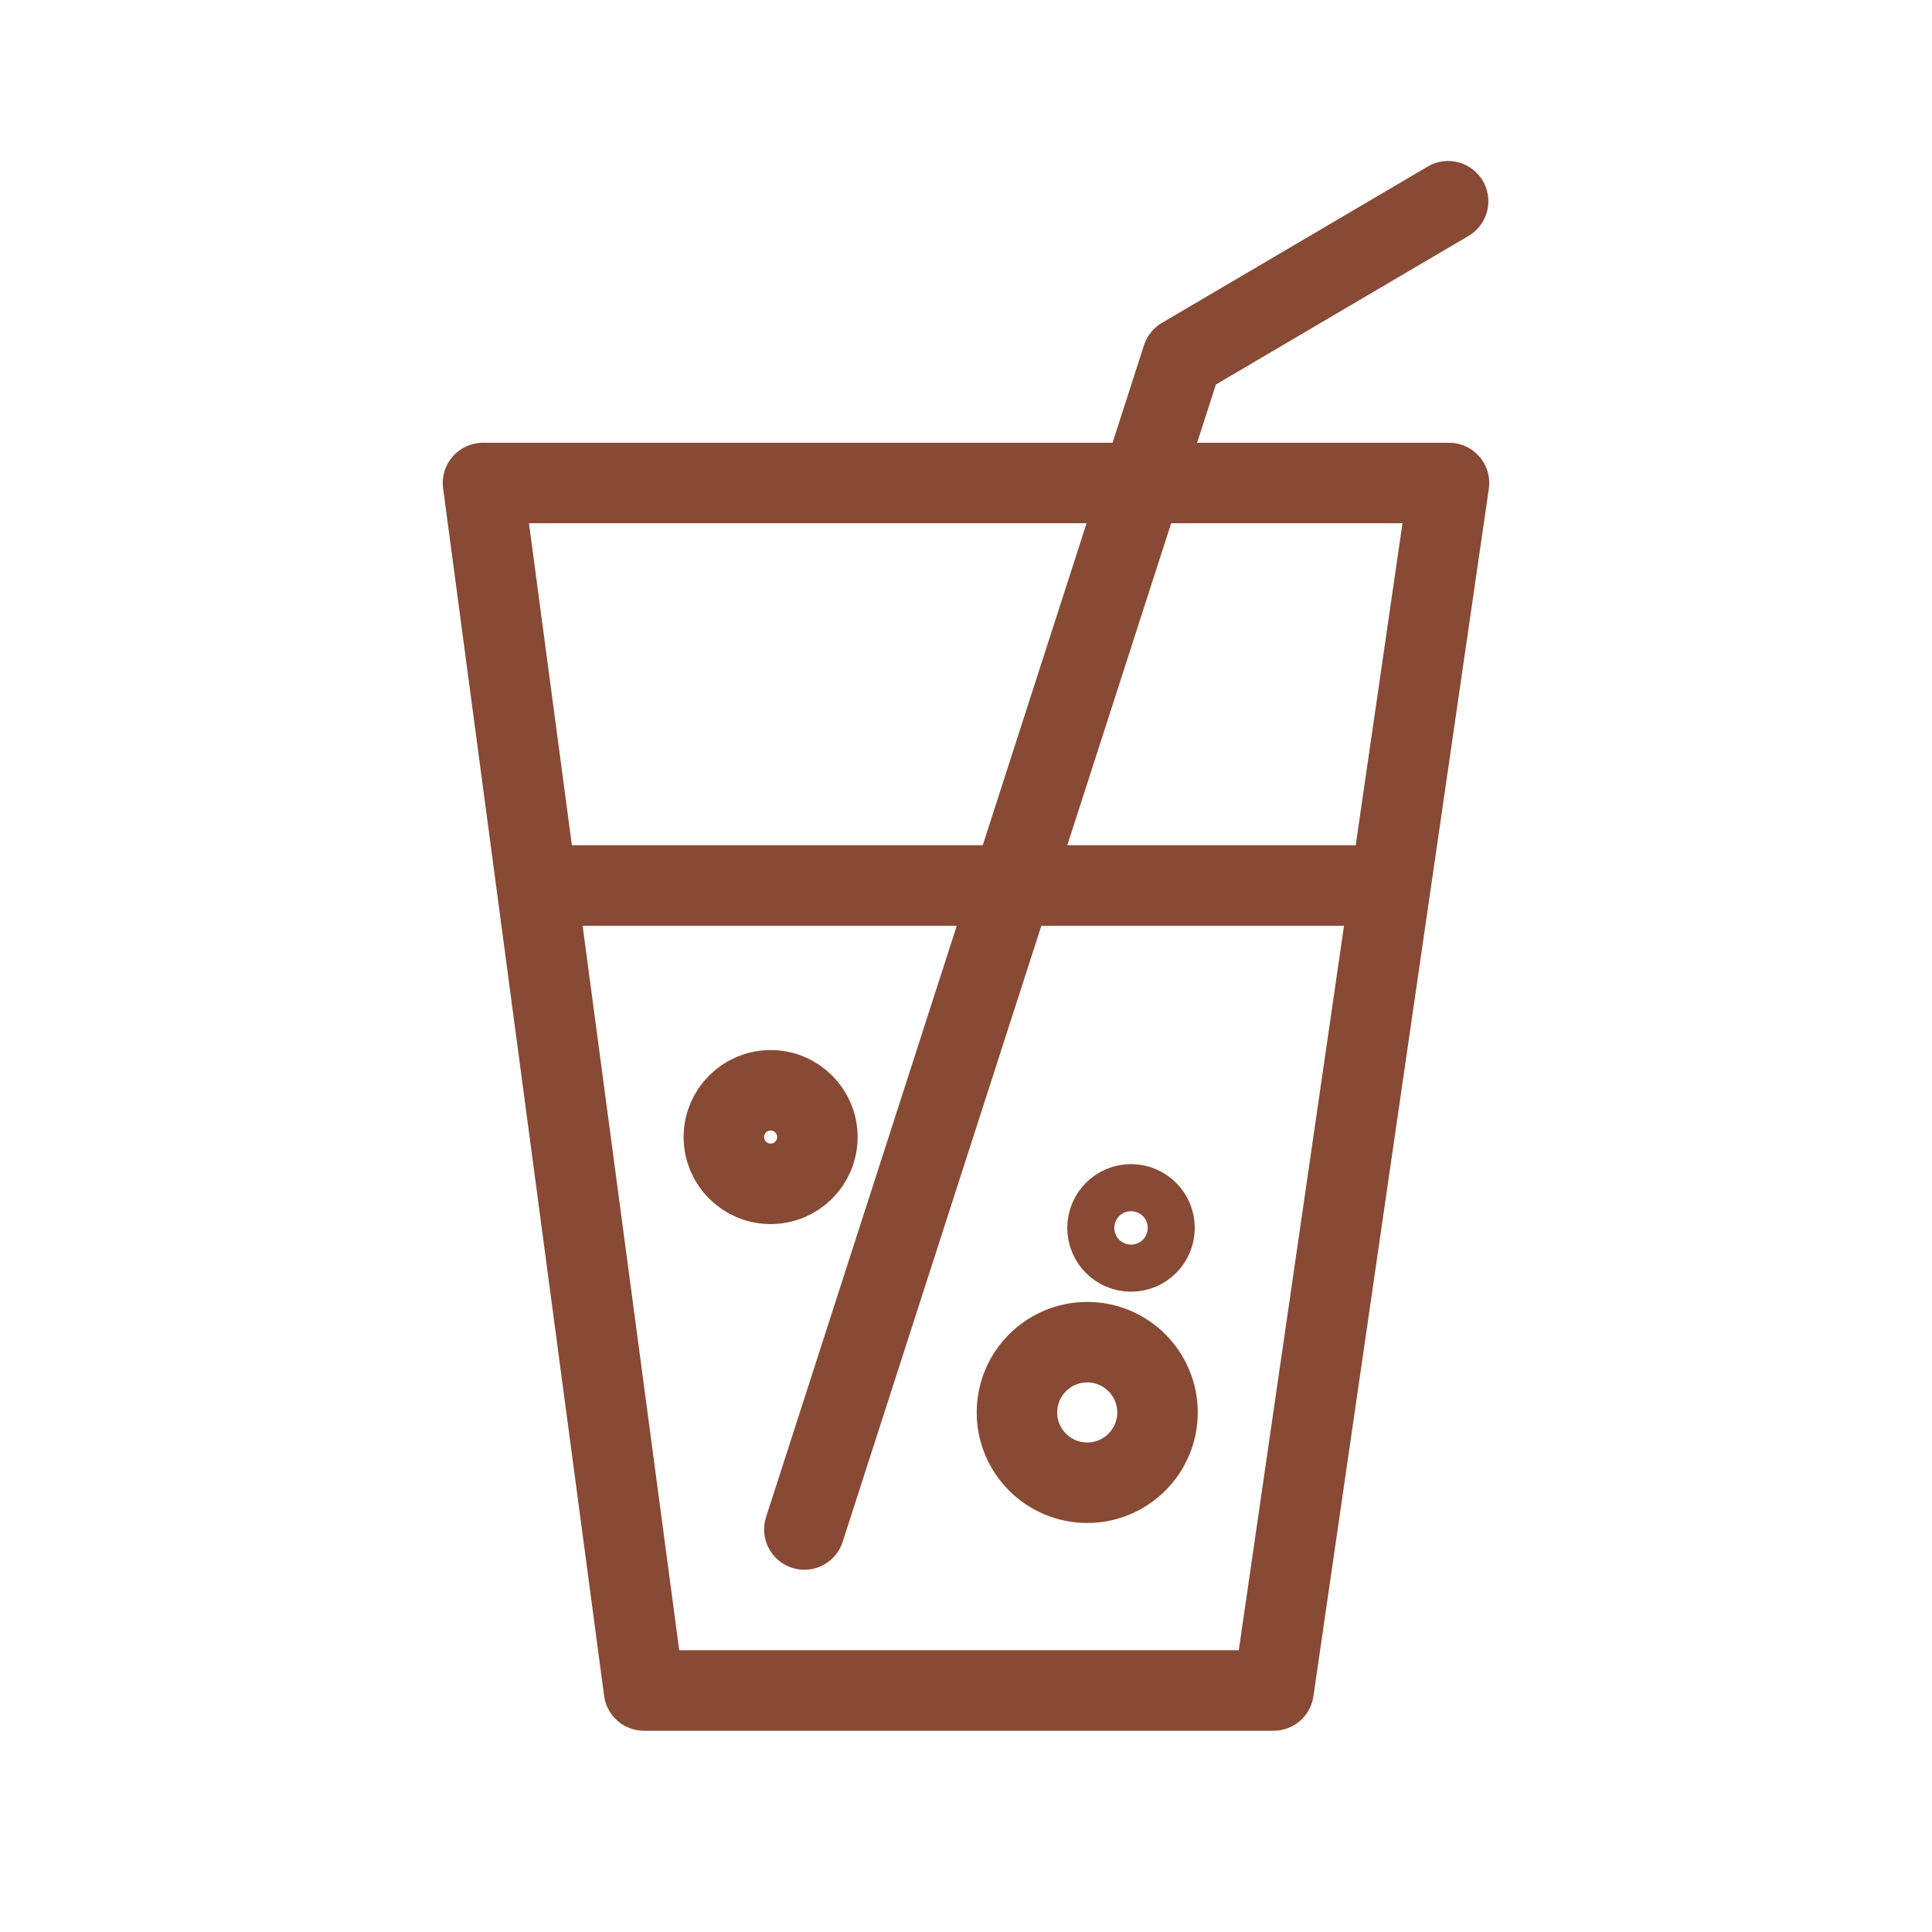 <svg width="24" height="24" viewBox="0 0 24 24" fill="none" xmlns="http://www.w3.org/2000/svg">
<g clip-path="url(#clip0_168_13064)">
<path d="M15.821 21H8L6 6H18L15.821 21Z" stroke="#884A35" stroke-linecap="round" stroke-linejoin="round"/>
<path d="M9.992 19L14.687 4.442L17.989 2.5" stroke="#884A35" stroke-linecap="round" stroke-linejoin="round"/>
<path d="M7 11H17" stroke="#884A35" stroke-linecap="round" stroke-linejoin="round"/>
<path d="M9.573 14.706C9.894 14.706 10.154 14.446 10.154 14.125C10.154 13.805 9.894 13.544 9.573 13.544C9.252 13.544 8.992 13.805 8.992 14.125C8.992 14.446 9.252 14.706 9.573 14.706Z" stroke="#884A35" stroke-linecap="round" stroke-linejoin="round"/>
<path d="M14.05 15.546C14.211 15.546 14.342 15.415 14.342 15.253C14.342 15.092 14.211 14.961 14.05 14.961C13.889 14.961 13.758 15.092 13.758 15.253C13.758 15.415 13.889 15.546 14.05 15.546Z" stroke="#884A35" stroke-linecap="round" stroke-linejoin="round"/>
<path d="M13.506 18.419C13.988 18.419 14.379 18.028 14.379 17.546C14.379 17.064 13.988 16.673 13.506 16.673C13.024 16.673 12.633 17.064 12.633 17.546C12.633 18.028 13.024 18.419 13.506 18.419Z" stroke="#884A35" stroke-linecap="round" stroke-linejoin="round"/>
</g>
<defs>
<clipPath id="clip0_168_13064">
<rect width="24" height="24" fill="white" transform="matrix(-1 0 0 1 24 0)"/>
</clipPath>
</defs>
</svg>
